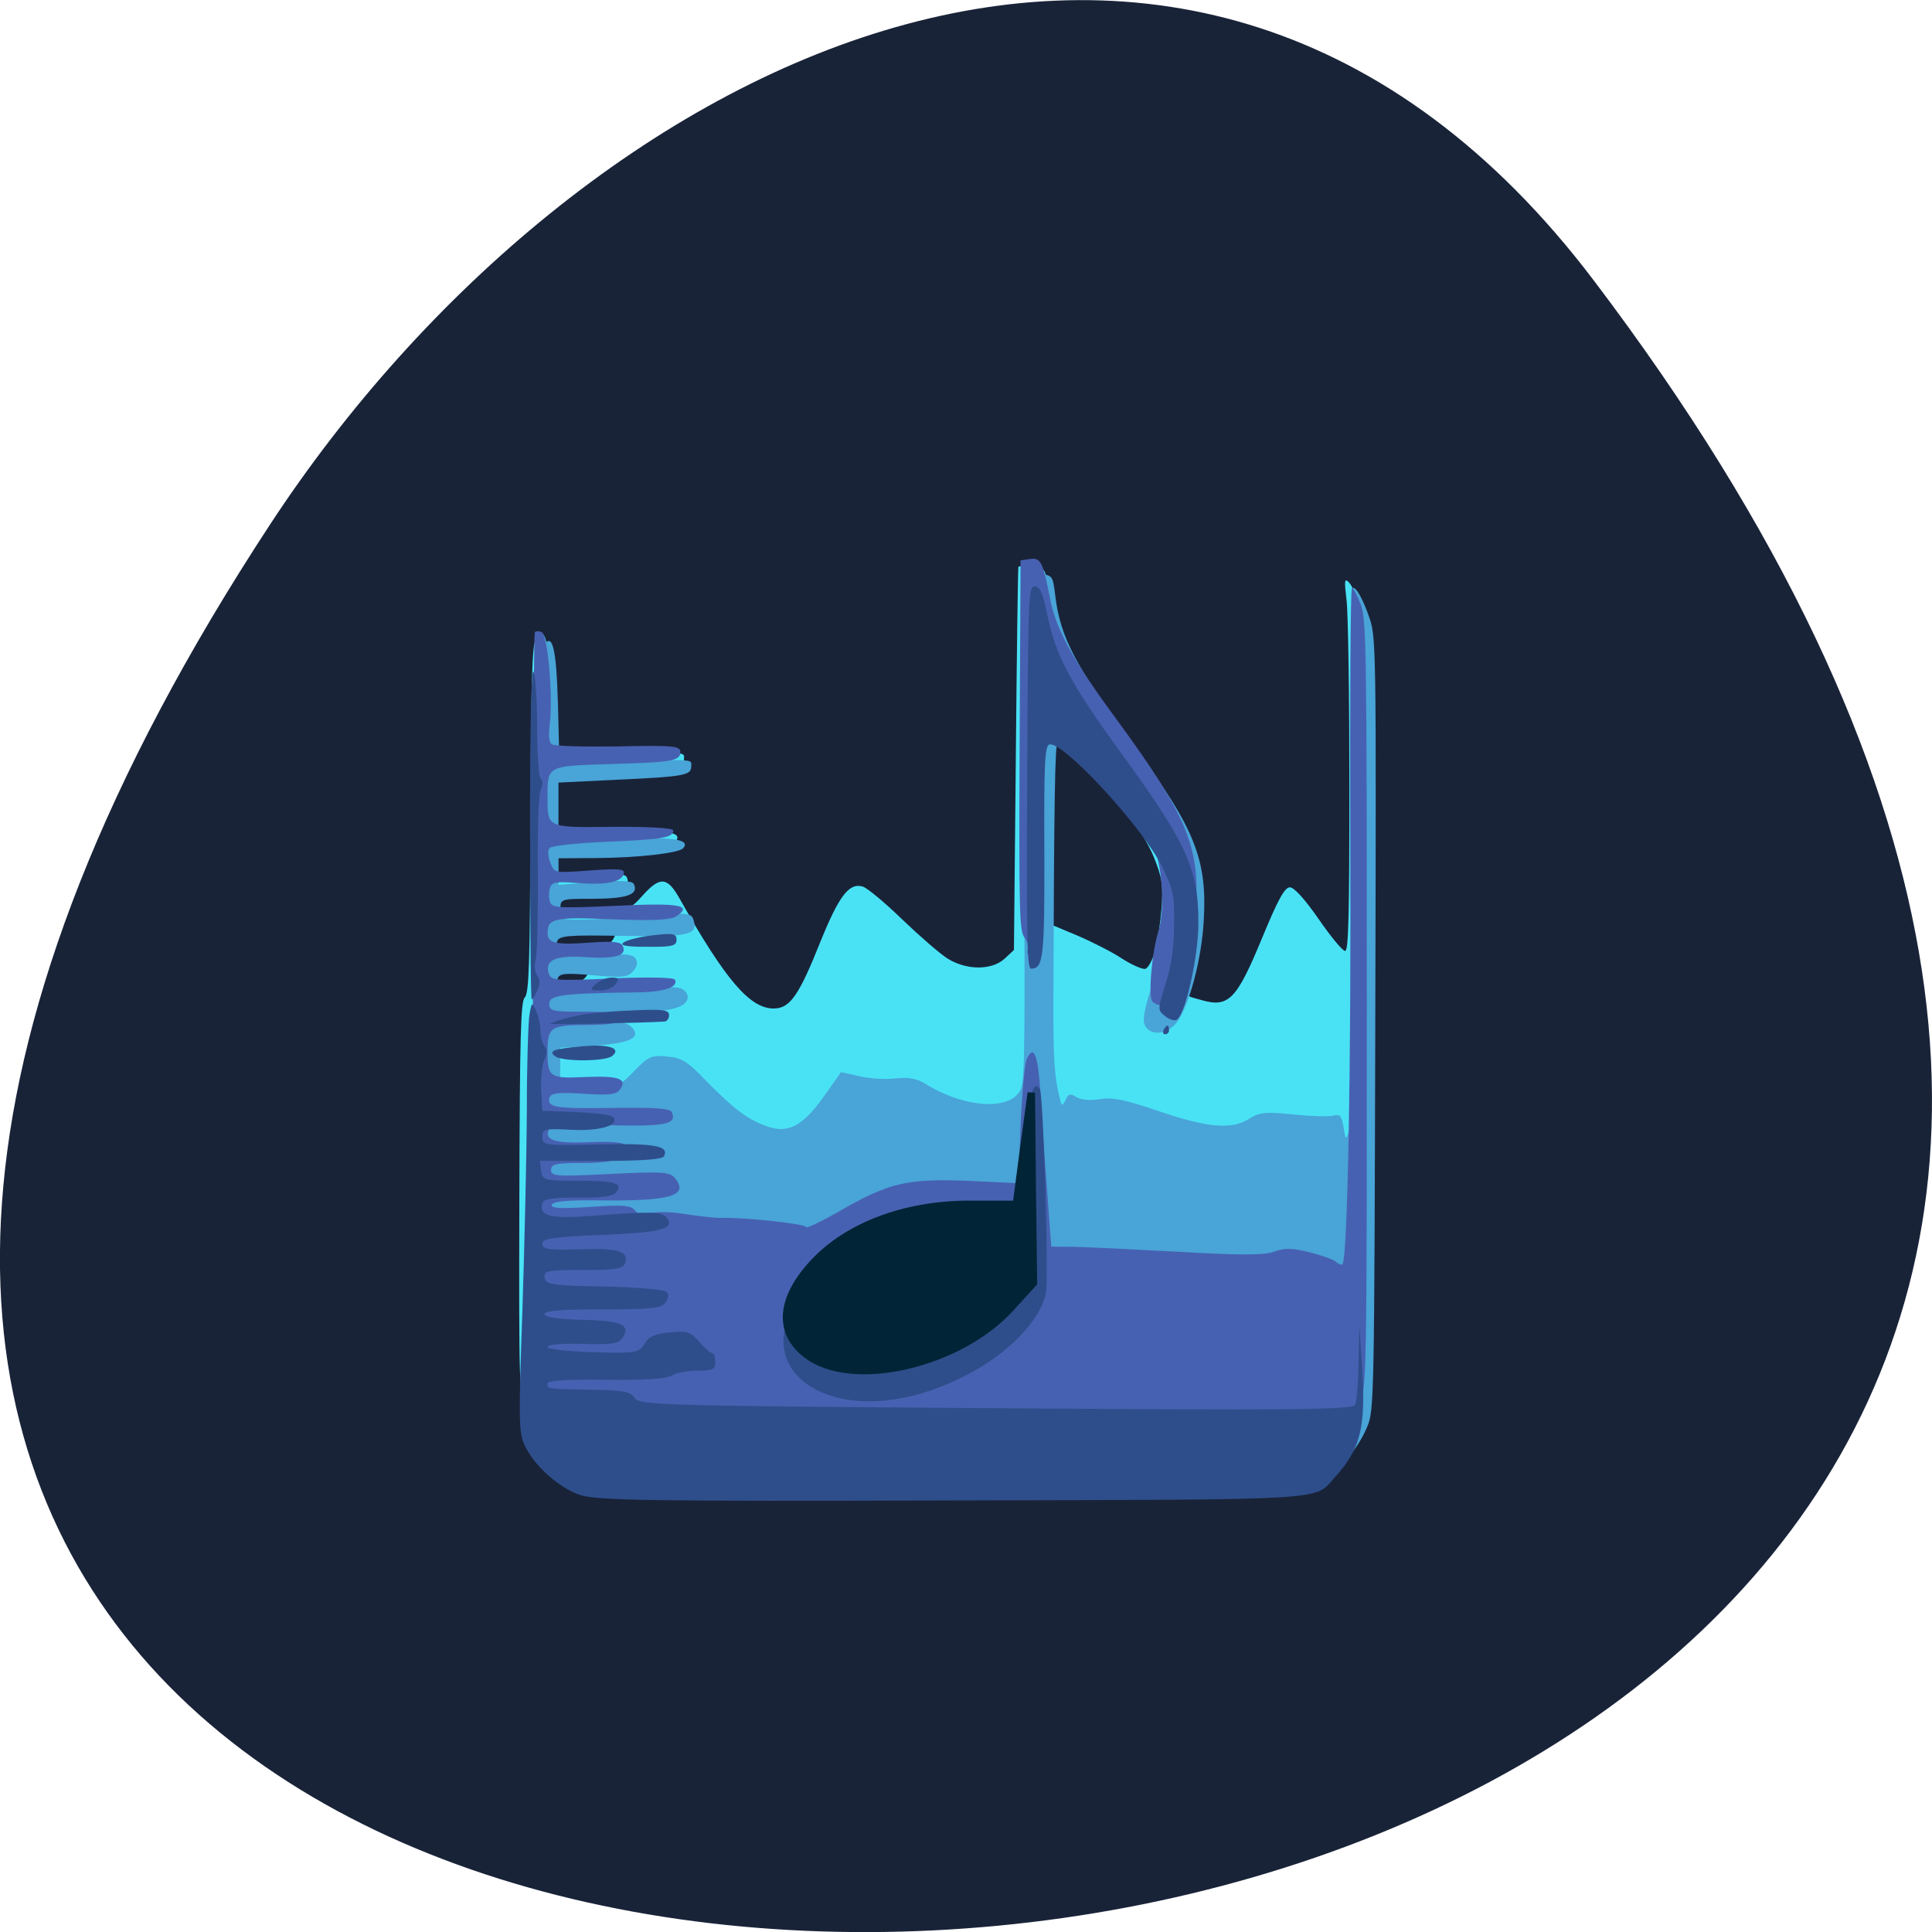 <svg xmlns="http://www.w3.org/2000/svg" viewBox="0 0 32 32"><path d="m 26.395 4.641 c 25.23 33.3 -44.2 38.03 -21.918 4.04 c 5.082 -7.75 15.238 -12.855 21.918 -4.04" fill="#192338"/><path d="m 9.996 24.531 c -0.488 -0.121 -1.07 -0.645 -1.281 -1.156 c -0.117 -0.277 -0.121 -0.371 -0.113 -3.531 c 0.008 -2.715 0.023 -3.258 0.09 -3.324 c 0.07 -0.063 0.086 -0.559 0.094 -2.941 c 0.008 -2.219 0.027 -2.895 0.086 -2.988 c 0.156 -0.258 0.223 0.004 0.246 0.973 l 0.023 0.918 l 1.02 -0.008 c 1.266 -0.012 1.168 -0.02 1.168 0.105 c 0 0.145 -0.121 0.164 -1.23 0.219 l -0.969 0.043 v 0.977 l 0.969 -0.043 c 0.914 -0.039 1.219 0.004 1.094 0.156 c -0.066 0.082 -0.75 0.156 -1.441 0.16 l -0.621 0.004 v 0.445 l 0.602 -0.047 c 0.418 -0.035 0.617 -0.023 0.645 0.031 c 0.086 0.172 -0.105 0.242 -0.656 0.242 c -0.559 0 -0.563 0.004 -0.563 0.176 v 0.176 l 0.633 -0.023 c 0.633 -0.023 0.637 -0.023 0.855 -0.266 c 0.285 -0.316 0.406 -0.305 0.605 0.047 c 0.766 1.359 1.168 1.828 1.563 1.828 c 0.27 0 0.418 -0.215 0.773 -1.105 c 0.309 -0.762 0.477 -0.984 0.703 -0.914 c 0.074 0.023 0.367 0.266 0.652 0.543 c 0.285 0.273 0.621 0.566 0.75 0.648 c 0.313 0.195 0.73 0.199 0.945 0.004 l 0.156 -0.145 l 0.031 -3.164 c 0.016 -1.738 0.035 -3.172 0.043 -3.184 c 0.008 -0.012 0.109 -0.012 0.23 0 c 0.211 0.02 0.219 0.031 0.254 0.352 c 0.082 0.703 0.34 1.184 1.383 2.602 c 0.855 1.164 1.098 1.73 1.098 2.555 c 0 0.242 -0.043 0.629 -0.094 0.859 c -0.172 0.77 -0.184 0.711 0.145 0.805 c 0.465 0.137 0.594 0.008 1.02 -1.023 c 0.266 -0.645 0.375 -0.84 0.461 -0.84 c 0.07 0 0.25 0.199 0.477 0.527 c 0.199 0.289 0.395 0.527 0.438 0.527 c 0.055 0 0.07 -0.578 0.07 -2.711 c 0 -1.492 -0.02 -2.887 -0.047 -3.098 c -0.039 -0.328 -0.035 -0.371 0.039 -0.297 c 0.047 0.047 0.137 0.242 0.207 0.434 c 0.121 0.348 0.121 0.359 0.105 6.746 c -0.012 6.164 -0.02 6.406 -0.125 6.672 c -0.152 0.375 -0.461 0.734 -0.781 0.914 c -0.266 0.148 -0.289 0.152 -5.906 0.16 c -3.102 0.008 -5.734 -0.012 -5.844 -0.039 m -0.316 -8.328 c 0.133 -0.133 0.039 -0.207 -0.262 -0.207 c -0.289 0 -0.402 0.117 -0.273 0.281 c 0.078 0.098 0.414 0.051 0.535 -0.074 m 9.449 -0.453 c 0.043 -0.156 0.09 -0.477 0.109 -0.719 c 0.027 -0.383 0.008 -0.492 -0.129 -0.836 c -0.09 -0.223 -0.32 -0.598 -0.516 -0.836 c -0.352 -0.438 -1.105 -1.168 -1.203 -1.168 c -0.027 0 -0.043 0.699 -0.035 1.555 l 0.016 1.551 l 0.465 0.195 c 0.254 0.109 0.594 0.281 0.75 0.387 c 0.16 0.102 0.332 0.176 0.379 0.168 c 0.047 -0.008 0.121 -0.141 0.164 -0.297 m -8.996 -0.164 c 0.051 -0.07 0.078 -0.148 0.055 -0.176 c -0.02 -0.027 -0.266 -0.047 -0.543 -0.047 c -0.406 0 -0.512 0.023 -0.539 0.113 c -0.063 0.199 0.02 0.238 0.48 0.238 c 0.363 0 0.469 -0.023 0.547 -0.129" fill="#49e2f5"/><path d="m 10.117 24.652 c -0.484 -0.121 -1.066 -0.645 -1.285 -1.16 c -0.117 -0.273 -0.121 -0.379 -0.109 -1.809 c 0.012 -1.398 0.09 -3.047 0.148 -3.168 c 0.016 -0.027 0.031 -1.766 0.035 -3.863 c 0.008 -3.039 0.027 -3.84 0.086 -3.941 c 0.156 -0.258 0.223 0 0.25 0.969 l 0.023 0.922 l 1.02 -0.008 c 1.262 -0.012 1.164 -0.02 1.164 0.102 c 0 0.145 -0.117 0.168 -1.23 0.219 l -0.969 0.047 v 0.977 l 0.969 -0.043 c 0.918 -0.039 1.223 0.004 1.098 0.152 c -0.066 0.082 -0.75 0.16 -1.445 0.164 l -0.621 0.004 v 0.441 l 0.605 -0.047 c 0.418 -0.031 0.613 -0.023 0.641 0.031 c 0.086 0.172 -0.102 0.242 -0.656 0.246 c -0.559 0 -0.559 0 -0.559 0.176 c 0 0.164 0.016 0.172 0.344 0.168 c 0.191 0 0.68 -0.027 1.086 -0.063 c 0.668 -0.055 0.738 -0.047 0.773 0.063 c 0.082 0.254 -0.059 0.289 -1.16 0.27 c -0.93 -0.016 -1.066 -0.004 -1.098 0.094 c -0.07 0.227 0.027 0.262 0.637 0.223 c 0.449 -0.027 0.613 -0.016 0.66 0.055 c 0.043 0.066 0.035 0.121 -0.035 0.211 c -0.086 0.102 -0.176 0.113 -0.66 0.07 c -0.477 -0.043 -0.566 -0.031 -0.594 0.059 c -0.055 0.168 0.105 0.281 0.32 0.227 c 0.258 -0.066 1.547 -0.125 1.707 -0.074 c 0.07 0.02 0.129 0.086 0.129 0.145 c 0 0.16 -0.25 0.242 -0.742 0.242 c -0.668 0.004 -1.398 0.086 -1.363 0.152 c 0.016 0.035 0.262 0.047 0.539 0.031 c 0.379 -0.027 0.539 -0.008 0.621 0.063 c 0.199 0.18 0.008 0.281 -0.605 0.32 l -0.563 0.035 v 0.633 h 0.496 c 0.488 -0.004 0.504 -0.008 0.742 -0.258 c 0.223 -0.23 0.273 -0.254 0.527 -0.23 c 0.246 0.02 0.336 0.074 0.648 0.398 c 0.469 0.48 0.711 0.66 1.035 0.766 c 0.344 0.113 0.578 -0.02 0.938 -0.527 l 0.266 -0.379 l 0.309 0.07 c 0.168 0.039 0.438 0.055 0.594 0.035 c 0.211 -0.023 0.348 0 0.496 0.09 c 0.656 0.41 1.43 0.449 1.582 0.082 c 0.063 -0.152 0.07 -0.926 0.047 -4.18 c -0.016 -2.195 -0.008 -4.078 0.012 -4.18 c 0.035 -0.168 0.063 -0.188 0.254 -0.168 c 0.207 0.023 0.215 0.031 0.254 0.355 c 0.082 0.699 0.336 1.18 1.379 2.602 c 0.93 1.262 1.137 1.789 1.082 2.762 c -0.031 0.648 -0.242 1.441 -0.449 1.711 c -0.148 0.188 -0.406 0.227 -0.512 0.074 c -0.051 -0.074 -0.043 -0.18 0.027 -0.441 c 0.051 -0.188 0.121 -0.383 0.152 -0.43 c 0.09 -0.137 0.219 -0.805 0.219 -1.152 c 0 -0.445 -0.234 -0.984 -0.66 -1.508 c -0.348 -0.434 -1.105 -1.164 -1.199 -1.164 c -0.043 0 -0.059 0.898 -0.07 4.367 c 0 0.914 0.02 1.184 0.117 1.551 c 0.023 0.09 0.035 0.086 0.086 -0.016 c 0.047 -0.102 0.078 -0.109 0.176 -0.047 c 0.07 0.047 0.23 0.063 0.391 0.035 c 0.207 -0.035 0.43 0.012 0.988 0.203 c 0.797 0.273 1.203 0.305 1.488 0.121 c 0.164 -0.105 0.27 -0.117 0.727 -0.07 c 0.293 0.031 0.594 0.039 0.664 0.02 c 0.109 -0.031 0.137 0 0.168 0.188 c 0.039 0.227 0.039 0.227 0.094 0.055 c 0.113 -0.332 0.184 -7.832 0.082 -8.656 c -0.043 -0.332 -0.035 -0.371 0.035 -0.297 c 0.047 0.047 0.141 0.238 0.207 0.43 c 0.125 0.348 0.125 0.359 0.109 6.746 c -0.016 6.168 -0.02 6.41 -0.129 6.676 c -0.152 0.371 -0.461 0.734 -0.777 0.914 c -0.266 0.148 -0.289 0.148 -5.91 0.16 c -3.102 0.004 -5.73 -0.012 -5.844 -0.039 m -0.559 -6.145 c 0.039 -0.004 0.016 -0.031 -0.047 -0.066 c -0.172 -0.086 -0.203 -0.082 -0.203 0.043 c 0 0.074 0.031 0.102 0.09 0.07 c 0.051 -0.023 0.125 -0.043 0.16 -0.047" fill="#49a4d7"/><path d="m 9.777 24.273 c -0.305 -0.129 -0.75 -0.531 -0.953 -0.863 c -0.168 -0.273 -0.195 -0.582 -0.152 -1.648 c 0.023 -0.543 0.07 -1.668 0.105 -2.5 c 0.035 -0.836 0.063 -3.145 0.059 -5.133 c -0.004 -1.992 0.008 -3.637 0.023 -3.656 c 0.016 -0.023 0.07 -0.023 0.117 0 c 0.098 0.047 0.188 1.09 0.129 1.527 c -0.023 0.184 -0.012 0.293 0.035 0.328 c 0.039 0.031 0.535 0.043 1.098 0.035 c 0.902 -0.02 1.031 -0.008 1.031 0.09 c 0 0.152 -0.125 0.172 -1.18 0.203 c -1.027 0.031 -1.02 0.027 -1.02 0.543 c 0 0.516 -0.02 0.508 1.09 0.496 c 0.582 -0.004 0.992 0.02 0.992 0.059 c 0 0.121 -0.172 0.148 -1.086 0.188 c -0.5 0.02 -0.934 0.066 -0.961 0.105 c -0.035 0.039 -0.031 0.133 0.012 0.242 c 0.063 0.172 0.066 0.172 0.652 0.129 c 0.492 -0.035 0.586 -0.027 0.563 0.055 c -0.039 0.141 -0.293 0.188 -0.777 0.152 c -0.34 -0.027 -0.414 -0.016 -0.445 0.082 c -0.02 0.063 -0.02 0.164 0 0.23 c 0.035 0.102 0.145 0.109 1.094 0.066 c 1.055 -0.051 1.281 -0.012 0.996 0.176 c -0.09 0.059 -0.398 0.074 -1.066 0.047 c -0.961 -0.039 -1.063 -0.016 -1.063 0.234 c 0 0.164 0.148 0.195 0.711 0.152 c 0.355 -0.027 0.5 -0.012 0.531 0.051 c 0.082 0.16 -0.109 0.223 -0.59 0.191 c -0.52 -0.035 -0.703 0.043 -0.633 0.27 c 0.039 0.117 0.113 0.125 1.051 0.082 c 0.598 -0.027 1.02 -0.016 1.039 0.02 c 0.063 0.125 -0.184 0.207 -0.641 0.211 c -1.211 0.016 -1.441 0.043 -1.441 0.188 c 0 0.121 0.051 0.133 0.578 0.133 c 0.477 0 0.582 0.02 0.582 0.105 c 0 0.086 -0.102 0.109 -0.543 0.113 c -0.598 0.004 -0.645 0.035 -0.645 0.453 c 0 0.41 0.039 0.438 0.613 0.41 c 0.566 -0.023 0.711 0.027 0.59 0.203 c -0.059 0.086 -0.172 0.102 -0.605 0.074 c -0.41 -0.027 -0.539 -0.012 -0.563 0.059 c -0.055 0.168 0.09 0.191 1.039 0.176 c 0.664 -0.012 0.949 0.008 0.98 0.063 c 0.102 0.207 -0.094 0.246 -1.039 0.223 c -0.676 -0.016 -0.957 0 -0.988 0.063 c -0.094 0.184 0.094 0.242 0.664 0.219 c 0.41 -0.016 0.578 0 0.613 0.066 c 0.09 0.18 -0.152 0.277 -0.707 0.277 c -0.465 0 -0.539 0.016 -0.539 0.117 c 0 0.105 0.09 0.109 0.977 0.066 c 0.863 -0.043 0.988 -0.035 1.074 0.066 c 0.238 0.293 -0.059 0.383 -1.211 0.371 c -0.566 -0.008 -0.813 0.016 -0.828 0.074 c -0.016 0.059 0.148 0.066 0.637 0.035 c 0.551 -0.039 0.676 -0.027 0.742 0.059 c 0.063 0.078 0.129 0.09 0.25 0.047 c 0.094 -0.031 0.352 -0.027 0.582 0.012 c 0.223 0.035 0.488 0.066 0.582 0.063 c 0.379 -0.012 1.418 0.098 1.418 0.152 c 0 0.031 0.242 -0.086 0.539 -0.254 c 0.828 -0.48 1.133 -0.551 2.129 -0.512 l 0.848 0.039 l 0.039 -0.957 c 0.023 -0.527 0.066 -1.016 0.098 -1.09 c 0.121 -0.273 0.195 -0.078 0.234 0.625 c 0.02 0.383 0.07 1.098 0.109 1.586 l 0.066 0.887 l 0.387 0.004 c 0.211 0.004 0.992 0.043 1.734 0.082 c 1.012 0.059 1.41 0.059 1.574 -0.004 c 0.172 -0.063 0.305 -0.059 0.586 0.012 c 0.203 0.051 0.398 0.121 0.438 0.16 c 0.043 0.039 0.09 0.055 0.105 0.035 c 0.086 -0.105 0.145 -3.332 0.129 -7.02 c -0.008 -2.297 0.004 -4.176 0.027 -4.176 c 0.023 0 0.086 0.117 0.145 0.266 c 0.094 0.246 0.102 0.695 0.102 6.605 c 0 6.285 -0.004 6.348 -0.121 6.66 c -0.145 0.383 -0.418 0.727 -0.738 0.938 l -0.242 0.156 l -5.727 0.016 c -5.426 0.016 -5.746 0.008 -6.04 -0.113 m 9.32 -7.676 c -0.078 -0.059 -0.016 -0.816 0.098 -1.176 c 0.102 -0.332 0.07 -1.02 -0.07 -1.371 c -0.211 -0.543 -1.629 -2.129 -1.789 -2.01 c -0.027 0.02 -0.051 0.762 -0.051 1.645 c 0 1.363 -0.012 1.621 -0.09 1.699 c -0.047 0.051 -0.082 0.141 -0.078 0.203 c 0.016 0.211 -0.004 0.297 -0.063 0.25 c -0.035 -0.023 -0.043 -0.074 -0.023 -0.113 c 0.02 -0.039 -0.008 -0.125 -0.059 -0.195 c -0.082 -0.109 -0.09 -0.453 -0.078 -3.184 l 0.016 -3.059 l 0.156 -0.023 c 0.18 -0.023 0.211 0.043 0.332 0.652 c 0.098 0.516 0.379 1.027 1.133 2.047 c 1.109 1.516 1.344 2.066 1.285 3.03 c -0.039 0.598 -0.238 1.285 -0.387 1.344 c -0.059 0.02 -0.121 0.102 -0.137 0.18 c -0.031 0.145 -0.082 0.168 -0.195 0.082" fill="#4761b2"/><path d="m 9.609 24.762 c -0.363 -0.121 -0.785 -0.508 -0.93 -0.848 c -0.086 -0.203 -0.09 -0.422 -0.027 -2.184 c 0.035 -1.074 0.07 -2.574 0.074 -3.332 c 0 -0.754 0.023 -1.473 0.043 -1.59 c 0.039 -0.215 0.043 -0.215 0.113 -0.059 c 0.039 0.086 0.07 0.234 0.07 0.328 c 0 0.094 0.031 0.207 0.066 0.25 c 0.047 0.059 0.047 0.121 -0.004 0.234 c -0.039 0.086 -0.059 0.309 -0.051 0.496 l 0.02 0.34 l 0.559 0.023 c 0.313 0.012 0.586 0.047 0.613 0.082 c 0.113 0.137 -0.215 0.234 -0.691 0.211 c -0.449 -0.023 -0.48 -0.016 -0.48 0.117 c 0 0.141 0.031 0.145 0.945 0.125 c 0.914 -0.02 1.156 0.023 1.07 0.195 c -0.027 0.055 -0.375 0.078 -1.047 0.078 h -1.01 l 0.02 0.164 c 0.02 0.156 0.043 0.164 0.621 0.164 c 0.613 0 0.746 0.043 0.617 0.199 c -0.047 0.059 -0.258 0.086 -0.629 0.082 c -0.398 -0.004 -0.563 0.02 -0.586 0.086 c -0.066 0.223 0.129 0.27 0.871 0.211 c 0.906 -0.07 1.105 -0.066 1.184 0.031 c 0.152 0.188 -0.086 0.25 -1.07 0.289 c -0.824 0.035 -0.988 0.059 -0.988 0.148 c 0 0.09 0.102 0.105 0.621 0.09 c 0.641 -0.023 0.813 0.031 0.75 0.23 c -0.031 0.094 -0.148 0.113 -0.695 0.113 c -0.594 0 -0.652 0.012 -0.637 0.129 c 0.02 0.113 0.121 0.129 0.992 0.145 c 0.539 0.012 1 0.051 1.031 0.09 c 0.035 0.039 0.027 0.109 -0.02 0.176 c -0.063 0.094 -0.246 0.113 -1.051 0.113 c -0.688 0 -0.969 0.023 -0.953 0.082 c 0.016 0.051 0.242 0.082 0.625 0.09 c 0.645 0.012 0.813 0.086 0.664 0.301 c -0.066 0.098 -0.184 0.113 -0.66 0.098 c -0.332 -0.012 -0.578 0.012 -0.582 0.051 c 0 0.035 0.336 0.074 0.754 0.086 c 0.715 0.02 0.758 0.012 0.852 -0.137 c 0.07 -0.121 0.176 -0.168 0.418 -0.191 c 0.285 -0.027 0.344 -0.012 0.492 0.156 c 0.09 0.105 0.188 0.188 0.215 0.188 c 0.027 0 0.051 0.066 0.051 0.145 c 0 0.125 -0.039 0.145 -0.301 0.145 c -0.164 0 -0.355 0.039 -0.422 0.082 c -0.082 0.055 -0.469 0.078 -1.09 0.07 c -0.645 -0.008 -0.969 0.012 -0.969 0.063 c 0 0.09 -0.02 0.086 0.762 0.102 c 0.504 0.008 0.621 0.031 0.684 0.137 c 0.07 0.117 0.461 0.129 5.977 0.168 c 4.875 0.035 5.914 0.027 5.953 -0.055 c 0.027 -0.051 0.055 -0.371 0.059 -0.711 l 0.012 -0.613 l 0.047 0.723 c 0.063 0.977 -0.027 1.332 -0.449 1.797 c -0.355 0.395 0.016 0.371 -6.328 0.387 c -5 0.016 -5.902 0 -6.176 -0.09 m 4.02 -1.691 c -0.633 -0.27 -0.824 -0.828 -0.488 -1.434 c 0.301 -0.535 0.699 -0.855 1.484 -1.176 c 0.484 -0.199 0.613 -0.223 1.207 -0.215 c 0.367 0.004 0.773 0.012 0.902 0.02 l 0.238 0.016 l 0.027 -1.063 c 0.031 -1.012 0.09 -1.348 0.223 -1.188 c 0.059 0.07 0.152 3.051 0.105 3.363 c -0.063 0.406 -0.512 0.914 -1.121 1.273 c -0.914 0.535 -1.895 0.688 -2.578 0.402 m -4.434 -5.574 c -0.117 -0.09 -0.023 -0.125 0.48 -0.168 c 0.422 -0.035 0.625 0.039 0.465 0.164 c -0.113 0.094 -0.828 0.094 -0.945 0.004 m 10.08 -0.434 c 0.02 -0.043 0.051 -0.074 0.063 -0.074 c 0.016 0 0.027 0.031 0.027 0.074 c 0 0.039 -0.027 0.07 -0.063 0.07 c -0.035 0 -0.047 -0.031 -0.027 -0.07 m -10.172 -0.105 c 0.336 -0.133 0.641 -0.184 1.258 -0.215 c 0.605 -0.031 0.723 -0.02 0.723 0.07 c 0 0.055 -0.031 0.105 -0.074 0.109 c -0.352 0.023 -1.953 0.055 -1.906 0.035 m 10.18 -0.137 c -0.109 -0.094 -0.105 -0.109 0.023 -0.523 c 0.098 -0.301 0.137 -0.594 0.141 -0.977 c 0.008 -0.5 -0.012 -0.578 -0.199 -0.965 c -0.328 -0.664 -1.672 -2.113 -1.871 -2.02 c -0.07 0.031 -0.086 0.34 -0.078 1.773 c 0.004 1.754 -0.016 1.938 -0.219 1.938 c -0.07 0 -0.078 -0.504 -0.066 -3.164 c 0.016 -3.035 0.02 -3.168 0.125 -3.168 c 0.086 0 0.133 0.105 0.211 0.477 c 0.133 0.664 0.387 1.137 1.199 2.254 c 1.098 1.504 1.305 1.949 1.301 2.844 c 0 0.582 -0.23 1.578 -0.371 1.609 c -0.047 0.012 -0.137 -0.023 -0.195 -0.078 m -10.504 -3.035 c 0 -1.813 0.02 -2.727 0.059 -2.656 c 0.031 0.059 0.059 0.473 0.059 0.918 c 0 0.461 0.027 0.828 0.059 0.852 c 0.039 0.031 0.039 0.094 0 0.184 c -0.035 0.078 -0.055 0.66 -0.047 1.387 c 0.004 0.691 -0.012 1.328 -0.035 1.418 c -0.027 0.102 -0.016 0.207 0.023 0.27 c 0.051 0.074 0.051 0.137 0.004 0.25 c -0.039 0.082 -0.078 0.148 -0.094 0.148 c -0.016 0 -0.027 -1.246 -0.027 -2.77 m 1.09 2.512 c 0.063 -0.055 0.18 -0.105 0.258 -0.105 c 0.121 0 0.133 0.02 0.07 0.109 c -0.039 0.059 -0.156 0.109 -0.258 0.105 c -0.176 0 -0.18 -0.008 -0.07 -0.109 m 0.461 -0.688 c 0.055 -0.039 0.273 -0.094 0.488 -0.117 c 0.332 -0.039 0.387 -0.027 0.387 0.074 c 0 0.102 -0.074 0.121 -0.488 0.117 c -0.355 0 -0.461 -0.023 -0.387 -0.074" fill="#2e4e8b"/><path d="m 104.46 191.61 c -4.339 -3.396 -3.957 -8.579 1.01 -14.08 c 5.03 -5.576 13.432 -8.829 22.769 -8.829 h 6.907 l 1.076 -8.471 l 1.111 -8.471 l 0.139 14.476 l 0.174 14.441 l -3.332 3.789 c -7.532 8.614 -23.22 12.367 -29.85 7.149" transform="matrix(0.113 0 0 0.109 1.563 1.557)" fill="#012537" stroke="#012537" stroke-width="1.094"/></svg>